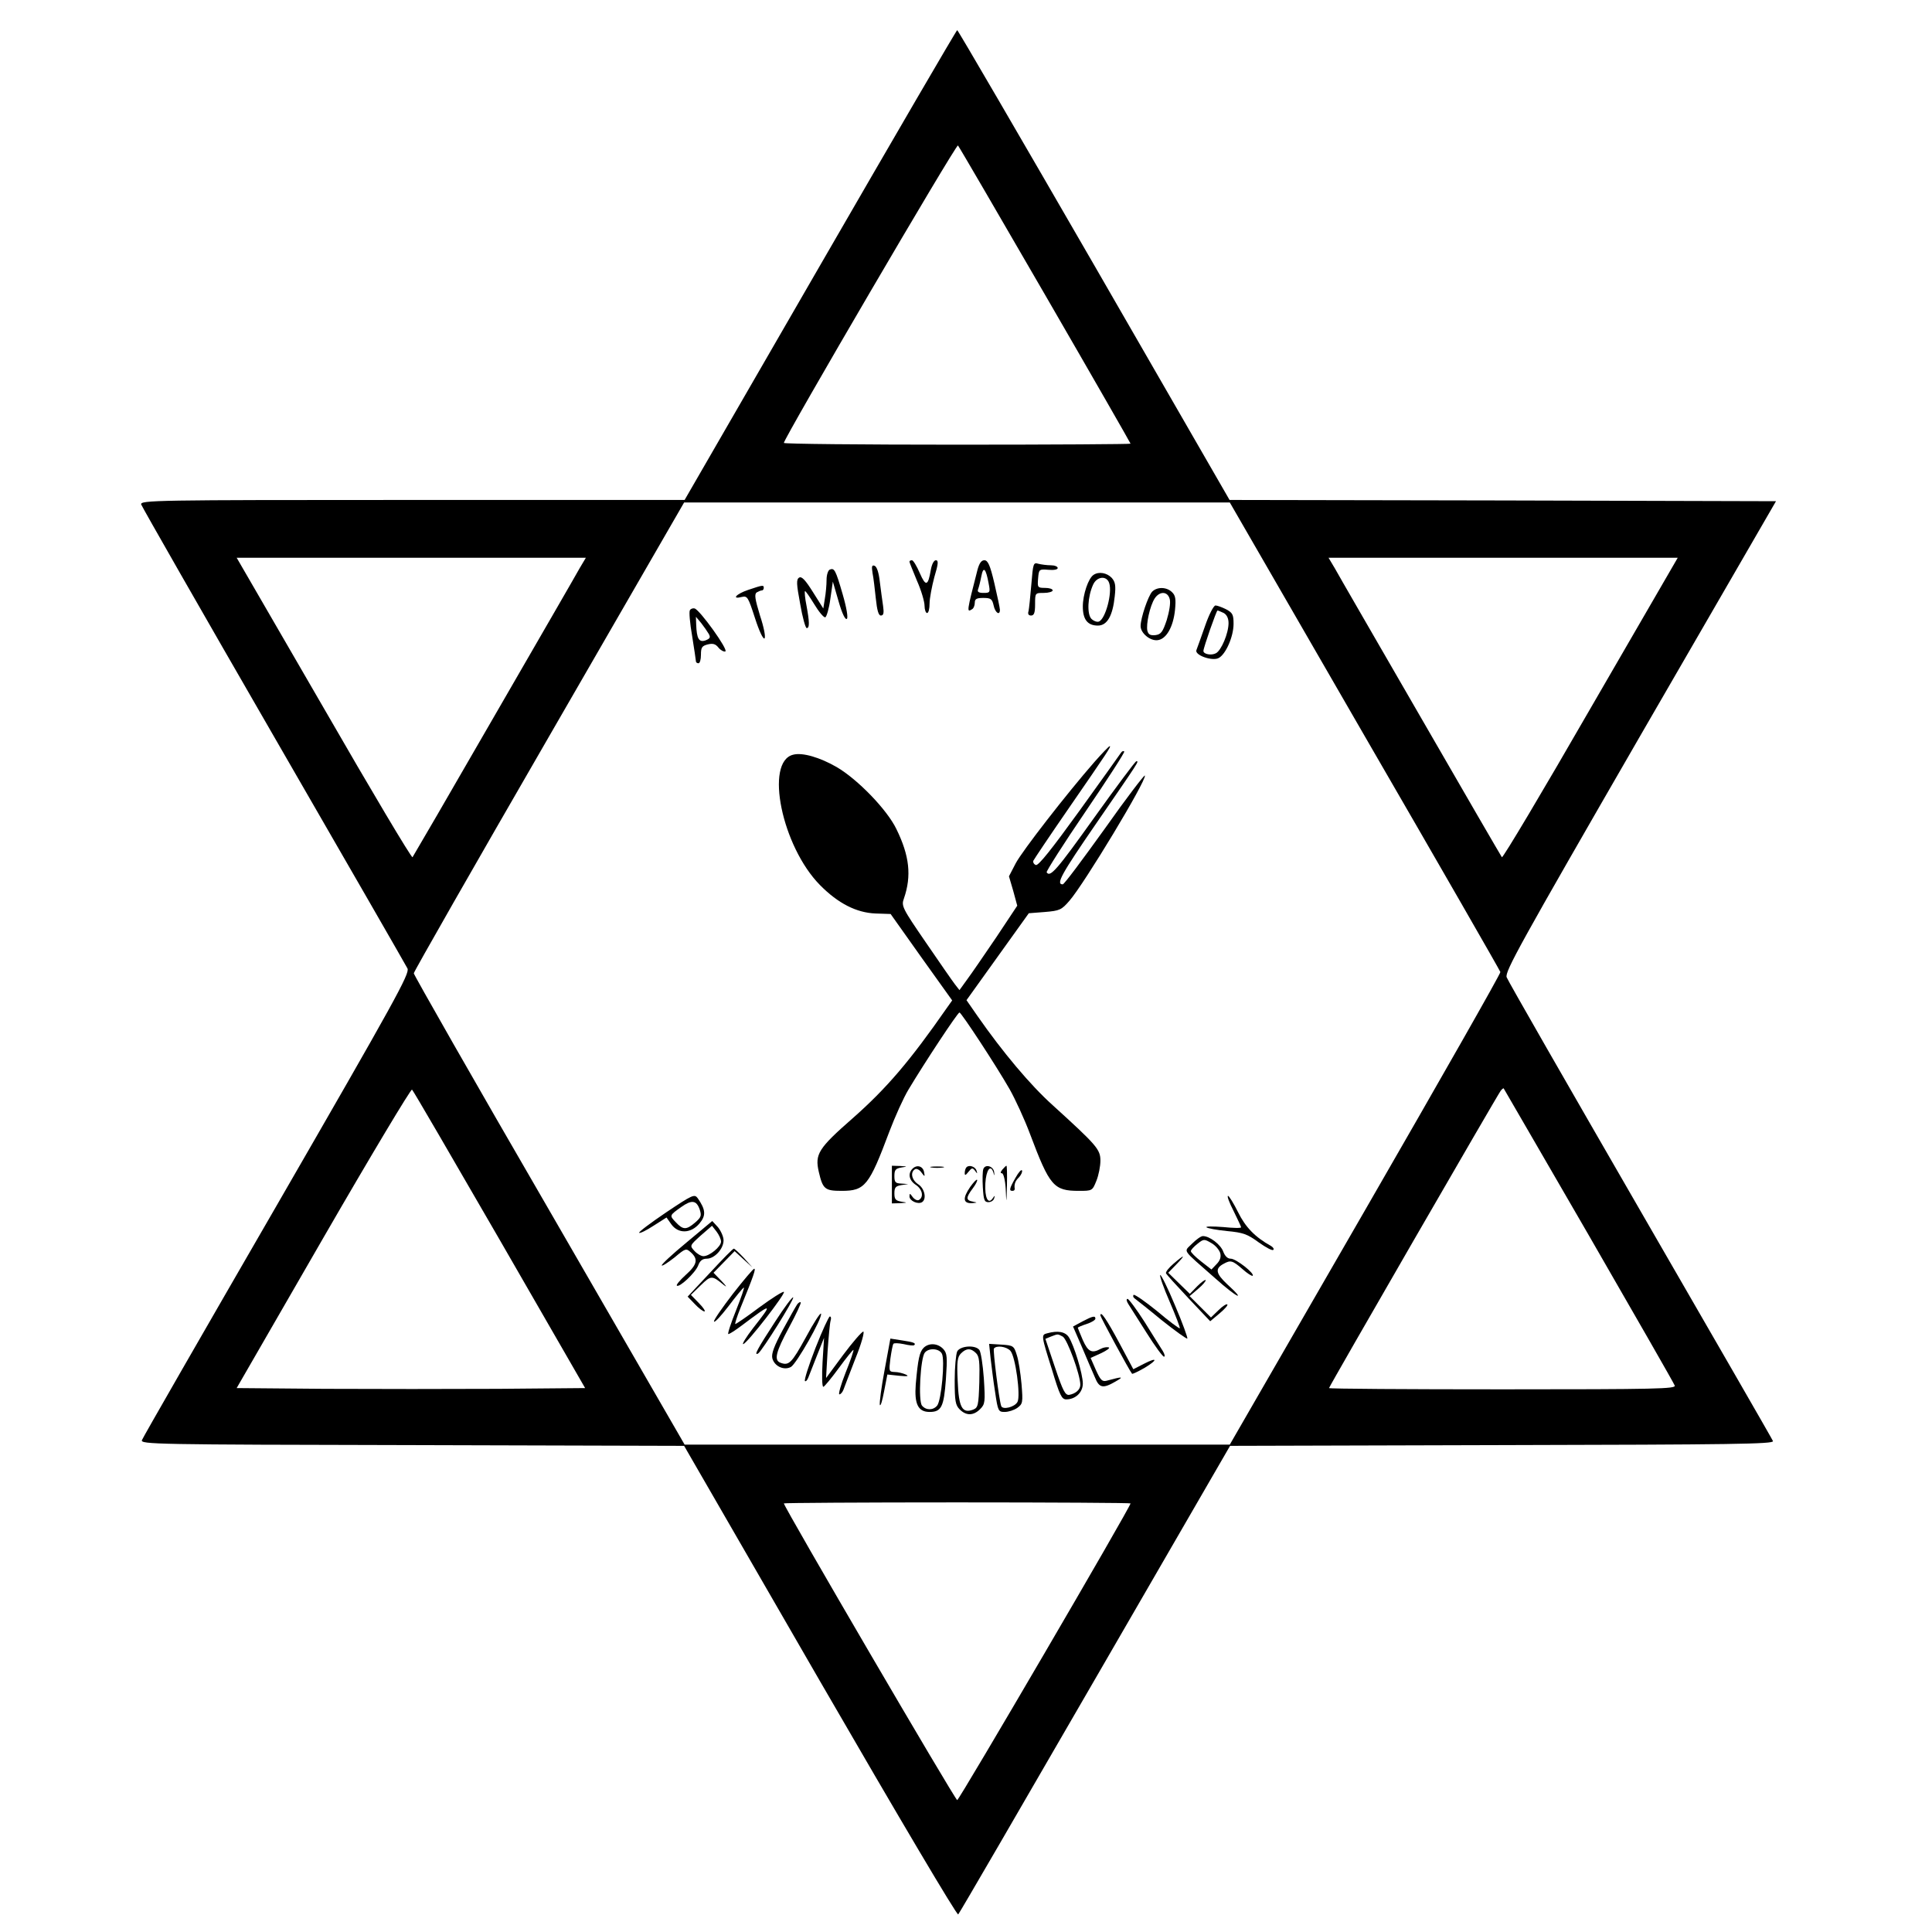 <?xml version="1.0" standalone="no"?>
<!DOCTYPE svg PUBLIC "-//W3C//DTD SVG 20010904//EN"
 "http://www.w3.org/TR/2001/REC-SVG-20010904/DTD/svg10.dtd">
<svg version="1.0" xmlns="http://www.w3.org/2000/svg"
 width="769pt" height="769pt" viewBox="0 0 769 769"
 preserveAspectRatio="xMidYMid meet">
<g transform="translate(0,769) scale(0.1,-0.1)"
fill="#000000" stroke="none">
<path d="M3265 6635 l-540 -935 -1084 0 c-1031 0 -1083 -1 -1079 -18 3 -9 240
-424 527 -921 287 -497 527 -914 533 -926 9 -21 -48 -124 -520 -942 -292 -505
-534 -926 -537 -935 -7 -17 50 -18 1075 -20 l1083 -3 541 -937 c317 -548 545
-933 550 -928 5 5 250 427 545 937 l537 928 1083 3 c919 2 1082 4 1078 16 -3
8 -241 420 -528 917 -287 497 -527 915 -532 929 -8 22 52 130 531 960 l541
935 -1087 3 -1088 2 -539 935 c-297 514 -542 935 -545 935 -3 0 -248 -421
-545 -935z m895 -119 c187 -323 340 -590 340 -592 0 -2 -310 -4 -690 -4 -379
0 -690 3 -690 7 0 18 686 1191 693 1184 4 -4 160 -272 347 -595z m1272 -1756
c296 -511 539 -934 540 -939 2 -5 -240 -430 -537 -945 l-540 -936 -1085 0
-1085 0 -539 933 c-297 512 -539 937 -539 943 0 6 242 430 538 942 l538 932
1086 0 1086 0 537 -930z m-3125 668 c-13 -24 -167 -290 -342 -593 -174 -302
-320 -553 -323 -557 -4 -4 -163 263 -353 593 l-347 599 695 0 695 0 -25 -42z
m4024 -557 c-190 -330 -349 -597 -353 -593 -3 4 -149 255 -323 557 -175 303
-329 569 -342 593 l-25 42 695 0 695 0 -347 -599z m-4342 -2116 l340 -590
-344 -3 c-189 -1 -501 -1 -693 0 l-350 3 345 598 c190 329 349 594 353 590 5
-4 161 -273 349 -598z m4335 18 c185 -321 339 -589 342 -598 5 -13 -70 -15
-685 -15 -380 0 -691 2 -691 5 0 6 670 1166 683 1183 5 7 11 11 12 10 1 -2
154 -265 339 -585z m-1824 -1067 c0 -14 -682 -1181 -690 -1181 -8 0 -690 1167
-690 1181 0 2 311 4 690 4 380 0 690 -2 690 -4z"/>
<path d="M3620 5454 c0 -3 14 -37 30 -76 17 -38 30 -83 30 -99 0 -16 5 -29 10
-29 6 0 10 17 10 38 0 20 9 67 19 105 16 53 17 67 6 67 -8 0 -16 -16 -20 -38
-11 -65 -20 -68 -44 -13 -12 28 -26 51 -31 51 -6 0 -10 -2 -10 -6z"/>
<path d="M3891 5423 c-43 -168 -44 -172 -22 -158 6 3 11 15 11 26 0 15 7 19
34 19 30 0 35 -4 41 -30 6 -29 25 -42 25 -17 0 6 -10 54 -22 105 -17 73 -26
92 -40 92 -12 0 -20 -12 -27 -37z m44 -55 c7 -36 6 -38 -20 -38 -19 0 -26 4
-22 14 3 8 9 31 13 52 8 42 18 32 29 -28z"/>
<path d="M4105 5363 c-4 -48 -9 -96 -11 -105 -4 -12 0 -18 10 -18 12 0 16 11
16 45 0 45 0 45 35 45 19 0 35 5 35 10 0 6 -14 10 -31 10 -29 0 -30 2 -27 38
3 36 4 37 41 34 22 -2 37 1 37 7 0 6 -12 11 -27 11 -16 0 -38 3 -50 6 -20 6
-21 2 -28 -83z"/>
<path d="M3473 5409 c4 -19 9 -64 13 -101 5 -48 11 -68 20 -68 11 0 13 10 9
38 -3 20 -9 64 -13 96 -4 37 -12 61 -21 64 -11 4 -12 -3 -8 -29z"/>
<path d="M3303 5423 c-7 -3 -13 -21 -13 -41 0 -20 -3 -54 -7 -76 l-6 -38 -41
65 c-30 48 -45 64 -55 58 -12 -7 -11 -25 4 -105 9 -53 21 -96 26 -96 12 0 11
25 -1 90 -6 29 -8 55 -6 57 2 2 18 -21 37 -52 18 -30 38 -54 44 -52 5 2 15 35
20 73 l10 69 23 -79 c14 -49 27 -75 33 -69 5 5 -1 43 -17 98 -28 97 -33 105
-51 98z"/>
<path d="M4353 5402 c-21 -13 -43 -79 -43 -126 0 -52 19 -76 60 -76 37 0 59
39 67 116 5 44 2 58 -12 74 -19 20 -51 26 -72 12z m62 -33 c13 -39 -15 -143
-41 -153 -7 -3 -21 2 -30 11 -18 19 -15 88 7 136 15 33 54 37 64 6z"/>
<path d="M2978 5342 c-48 -16 -68 -39 -25 -28 22 5 25 -1 52 -84 17 -53 33
-86 38 -81 5 5 -2 43 -18 91 -20 66 -23 85 -13 92 7 4 16 8 21 8 4 0 7 5 7 10
0 12 -3 12 -62 -8z"/>
<path d="M4586 5335 c-16 -17 -46 -105 -46 -137 0 -28 38 -60 68 -56 34 4 62
52 69 121 4 42 2 57 -12 70 -21 21 -59 22 -79 2z m70 -30 c4 -15 -2 -50 -12
-83 -16 -48 -23 -57 -45 -60 -20 -2 -28 2 -32 17 -6 26 10 99 29 129 20 30 52
29 60 -3z"/>
<path d="M4796 5197 c-16 -45 -31 -88 -34 -95 -7 -20 64 -45 89 -31 28 15 59
85 59 136 0 37 -4 44 -30 58 -16 8 -35 15 -42 15 -7 0 -26 -36 -42 -83z m75
53 c12 -7 19 -21 19 -40 0 -41 -29 -109 -50 -120 -18 -10 -50 -4 -50 9 0 13
52 161 56 161 3 0 14 -5 25 -10z"/>
<path d="M2746 5261 c-4 -5 0 -52 9 -103 8 -51 15 -96 15 -100 0 -5 5 -8 10
-8 6 0 10 15 10 34 0 29 4 35 27 41 21 5 31 2 43 -13 8 -10 21 -17 27 -15 14
5 -102 166 -122 171 -7 2 -16 -1 -19 -7z m75 -94 c8 -14 5 -19 -13 -26 -26 -9
-35 7 -37 64 l-1 30 21 -25 c11 -14 24 -33 30 -43z"/>
<path d="M4357 4658 c-112 -128 -288 -355 -314 -404 l-27 -52 17 -58 16 -59
-83 -125 c-47 -69 -98 -144 -116 -168 l-31 -43 -18 23 c-10 13 -62 88 -116
167 -94 137 -98 145 -87 175 31 90 22 170 -30 276 -37 77 -154 198 -238 247
-66 38 -136 59 -173 49 -114 -28 -45 -365 107 -519 72 -73 145 -110 221 -113
l60 -2 122 -172 123 -172 -22 -31 c-146 -210 -239 -319 -374 -438 -137 -120
-151 -143 -135 -213 16 -69 24 -76 91 -76 93 0 109 20 190 236 22 58 56 134
76 167 64 107 196 307 203 307 7 0 144 -208 200 -306 22 -39 59 -119 81 -178
78 -207 94 -226 194 -226 53 0 54 0 70 40 9 22 16 58 16 80 0 45 -14 61 -190
221 -89 80 -199 211 -300 356 l-43 62 124 173 124 173 64 5 c59 5 66 8 98 45
59 68 307 479 300 498 -1 5 -74 -90 -160 -212 -87 -121 -161 -221 -167 -221
-28 0 -6 40 133 242 175 254 171 248 160 248 -4 0 -80 -102 -168 -225 -148
-207 -175 -239 -189 -217 -2 4 67 113 155 242 87 128 157 236 154 239 -4 3 -9
1 -13 -5 -4 -6 -78 -110 -166 -232 -110 -152 -163 -219 -173 -215 -8 3 -12 11
-10 17 3 6 65 99 139 206 158 229 172 250 165 250 -3 0 -30 -28 -60 -62z"/>
<path d="M3550 2975 l0 -75 33 1 c30 2 30 2 5 6 -23 4 -28 9 -28 33 0 24 5 29
28 33 l27 4 -27 2 c-24 1 -28 5 -28 30 0 25 5 30 28 34 25 4 25 4 -5 6 l-33 1
0 -75z"/>
<path d="M3632 3038 c-19 -19 -14 -46 13 -64 26 -17 33 -48 13 -60 -6 -4 -17
1 -25 11 -11 16 -13 16 -13 3 0 -18 34 -33 50 -23 19 12 11 54 -15 71 -26 17
-33 48 -13 60 6 4 18 -2 25 -12 14 -19 15 -19 11 1 -4 23 -28 31 -46 13z"/>
<path d="M3708 3043 c12 -2 32 -2 45 0 12 2 2 4 -23 4 -25 0 -35 -2 -22 -4z"/>
<path d="M3847 3044 c-4 -4 -7 -14 -7 -23 0 -11 3 -10 15 5 13 16 16 17 26 4
9 -13 10 -13 6 0 -4 16 -29 25 -40 14z"/>
<path d="M3914 3037 c-3 -8 -4 -41 -2 -73 3 -50 6 -59 22 -59 11 0 21 7 23 15
4 13 3 13 -6 0 -18 -26 -32 3 -29 60 3 53 21 78 32 43 4 -15 5 -15 3 2 -3 23
-35 33 -43 12z"/>
<path d="M3990 3035 c-8 -10 -9 -15 -2 -15 6 0 13 -27 15 -62 3 -62 3 -62 5
15 1 42 0 77 -2 77 -2 0 -9 -7 -16 -15z"/>
<path d="M4042 3002 c-25 -44 -26 -52 -12 -52 6 0 9 3 9 8 -3 18 2 32 17 46 8
9 14 21 12 27 -2 6 -14 -7 -26 -29z"/>
<path d="M3862 2966 c-31 -45 -29 -66 6 -65 23 2 24 2 5 6 -29 5 -29 16 -1 53
12 16 20 32 17 34 -2 3 -14 -10 -27 -28z"/>
<path d="M2651 2864 c-62 -42 -110 -78 -107 -81 3 -3 28 9 57 28 l52 33 19
-27 c28 -39 78 -37 112 3 27 32 25 55 -7 101 -13 17 -20 14 -126 -57z m134 12
c8 -25 6 -31 -18 -52 -35 -30 -48 -30 -77 1 -26 27 -26 27 22 61 41 29 60 27
73 -10z"/>
<path d="M4910 2870 c16 -33 30 -62 30 -65 0 -4 -33 -3 -72 1 -40 3 -70 3 -66
-1 4 -4 41 -11 82 -15 64 -6 81 -12 126 -45 28 -20 54 -34 58 -30 4 3 0 10 -8
15 -65 36 -103 76 -132 135 -18 36 -36 65 -40 65 -5 0 5 -27 22 -60z"/>
<path d="M2732 2744 c-57 -47 -101 -88 -98 -91 3 -3 25 12 51 32 44 37 46 37
65 20 30 -27 25 -49 -21 -90 -22 -20 -38 -39 -35 -42 9 -10 74 51 85 80 7 19
17 27 34 27 31 0 67 39 67 73 0 14 -10 37 -22 52 l-23 25 -103 -86z m138 4 c0
-20 -46 -58 -70 -58 -9 0 -25 9 -36 21 -19 21 -19 21 25 61 l45 39 18 -23 c10
-13 18 -31 18 -40z"/>
<path d="M4745 2740 c-34 -35 -45 -17 93 -139 86 -77 126 -95 47 -23 -46 43
-50 63 -14 82 27 15 35 13 74 -21 20 -18 38 -29 41 -27 9 9 -66 68 -87 68 -13
0 -23 10 -30 28 -10 28 -54 62 -81 62 -8 0 -27 -14 -43 -30z m112 -38 c4 -16
-1 -30 -15 -44 l-20 -21 -41 32 c-23 18 -41 36 -41 41 0 5 12 18 26 29 25 20
27 20 56 3 16 -9 31 -27 35 -40z"/>
<path d="M2826 2624 l-89 -95 29 -30 c15 -16 32 -29 38 -29 5 0 -4 15 -22 33
l-32 33 39 38 c41 40 45 40 91 2 15 -12 12 -6 -7 14 l-33 34 42 43 42 43 36
-33 35 -32 -34 38 c-19 20 -37 37 -40 37 -4 0 -46 -43 -95 -96z"/>
<path d="M4671 2660 c-18 -15 -32 -33 -30 -38 2 -5 43 -50 90 -100 l86 -91 37
31 c20 17 35 33 31 36 -3 3 -19 -7 -35 -23 l-30 -29 -43 43 -42 42 34 29 c19
16 32 32 30 35 -3 2 -18 -9 -34 -25 l-29 -30 -43 42 -43 42 32 33 c39 40 34
42 -11 3z"/>
<path d="M2917 2540 c-43 -56 -77 -105 -75 -110 2 -6 27 21 57 60 29 39 57 72
61 75 5 3 -9 -37 -30 -90 -21 -52 -35 -95 -31 -95 5 0 28 15 52 33 125 94 127
93 46 -10 -27 -35 -44 -63 -39 -63 14 0 172 204 162 208 -5 2 -49 -26 -98 -62
-49 -37 -92 -66 -95 -66 -3 0 6 28 20 63 54 132 62 157 55 157 -4 0 -42 -45
-85 -100z"/>
<path d="M4618 2615 c-3 -4 14 -52 38 -107 24 -56 42 -103 40 -105 -2 -2 -43
28 -90 68 -48 39 -90 68 -94 65 -3 -4 -2 -10 4 -14 5 -4 54 -42 107 -86 54
-43 100 -76 103 -74 2 3 -19 62 -49 132 -29 70 -56 124 -59 121z"/>
<path d="M3085 2429 c-71 -109 -86 -137 -67 -126 16 11 145 217 139 223 -3 3
-36 -41 -72 -97z"/>
<path d="M4492 2498 c8 -13 41 -65 73 -115 32 -51 63 -93 68 -93 5 0 3 10 -5
23 -8 12 -40 64 -72 115 -32 50 -63 92 -68 92 -6 0 -4 -10 4 -22z"/>
<path d="M3173 2498 c-5 -7 -31 -53 -57 -101 -35 -65 -46 -95 -42 -113 8 -32
46 -50 74 -35 22 12 126 195 120 212 -2 6 -30 -37 -61 -95 -56 -102 -67 -113
-101 -100 -26 10 -18 43 35 141 28 52 49 97 46 99 -2 3 -9 -1 -14 -8z"/>
<path d="M4380 2454 c0 -6 116 -221 126 -232 1 -2 23 8 49 23 55 33 53 45 -3
16 l-41 -21 -56 105 c-50 93 -75 130 -75 109z"/>
<path d="M3246 2325 c-27 -69 -46 -129 -42 -132 3 -3 9 3 13 13 4 10 20 51 35
89 l28 70 -6 -97 c-3 -54 -2 -98 3 -98 4 0 32 34 62 75 30 41 56 73 58 72 2
-2 -12 -43 -31 -90 -19 -48 -30 -87 -25 -87 5 0 12 8 16 18 3 9 25 65 48 125
24 59 37 107 31 107 -6 -1 -42 -42 -80 -93 l-68 -92 6 105 c4 58 9 113 12 123
3 9 2 17 -3 17 -4 0 -30 -56 -57 -125z"/>
<path d="M4308 2430 l-37 -20 36 -83 c19 -45 42 -99 51 -119 17 -43 32 -46 82
-17 35 20 30 21 -36 3 -17 -4 -24 3 -42 43 l-21 48 42 19 c23 11 37 21 30 23
-7 2 -21 0 -32 -6 -35 -19 -50 -12 -71 35 -11 26 -20 48 -20 49 0 2 16 9 35
15 19 6 35 16 35 21 0 13 -10 11 -52 -11z"/>
<path d="M4168 2383 c-24 -6 -24 -8 19 -144 31 -103 39 -119 57 -119 37 0 66
28 66 63 0 38 -35 153 -56 185 -14 21 -43 27 -86 15z m62 -13 c18 -10 70 -152
70 -192 0 -19 -18 -35 -44 -40 -16 -2 -25 15 -57 110 l-38 113 22 9 c29 11 26
11 47 0z"/>
<path d="M3521 2237 c-13 -69 -21 -131 -19 -139 3 -7 10 17 17 54 l13 67 47
-5 c33 -3 41 -2 26 5 -11 5 -31 10 -44 10 -23 1 -23 3 -17 53 4 28 9 55 12 59
2 4 21 3 41 -1 21 -5 39 -7 42 -4 8 8 -3 12 -50 19 l-45 7 -23 -125z"/>
<path d="M3676 2325 c-16 -17 -22 -43 -31 -145 -6 -78 9 -110 55 -110 47 0 57
20 65 130 6 89 5 103 -10 120 -22 24 -58 26 -79 5z m73 -23 c13 -24 -2 -187
-19 -207 -16 -19 -44 -19 -60 0 -16 19 -6 190 11 211 16 20 57 17 68 -4z"/>
<path d="M3943 2283 c4 -32 11 -93 18 -135 11 -75 13 -78 38 -78 15 0 37 7 50
16 22 16 23 21 17 95 -4 44 -12 96 -19 116 -11 36 -14 38 -61 41 l-49 3 6 -58z
m79 30 c20 -23 41 -178 28 -203 -11 -21 -60 -33 -65 -16 -9 27 -33 220 -29
228 9 14 50 9 66 -9z"/>
<path d="M3810 2311 c-5 -11 -10 -63 -10 -115 0 -83 3 -99 20 -116 26 -26 55
-25 81 1 20 20 21 28 15 123 -4 55 -12 106 -18 113 -17 21 -76 16 -88 -6z m75
-7 c13 -13 15 -35 13 -116 -3 -93 -5 -101 -25 -109 -43 -16 -57 9 -61 113 -4
79 -1 97 13 111 21 21 39 22 60 1z"/>
</g>
</svg>
